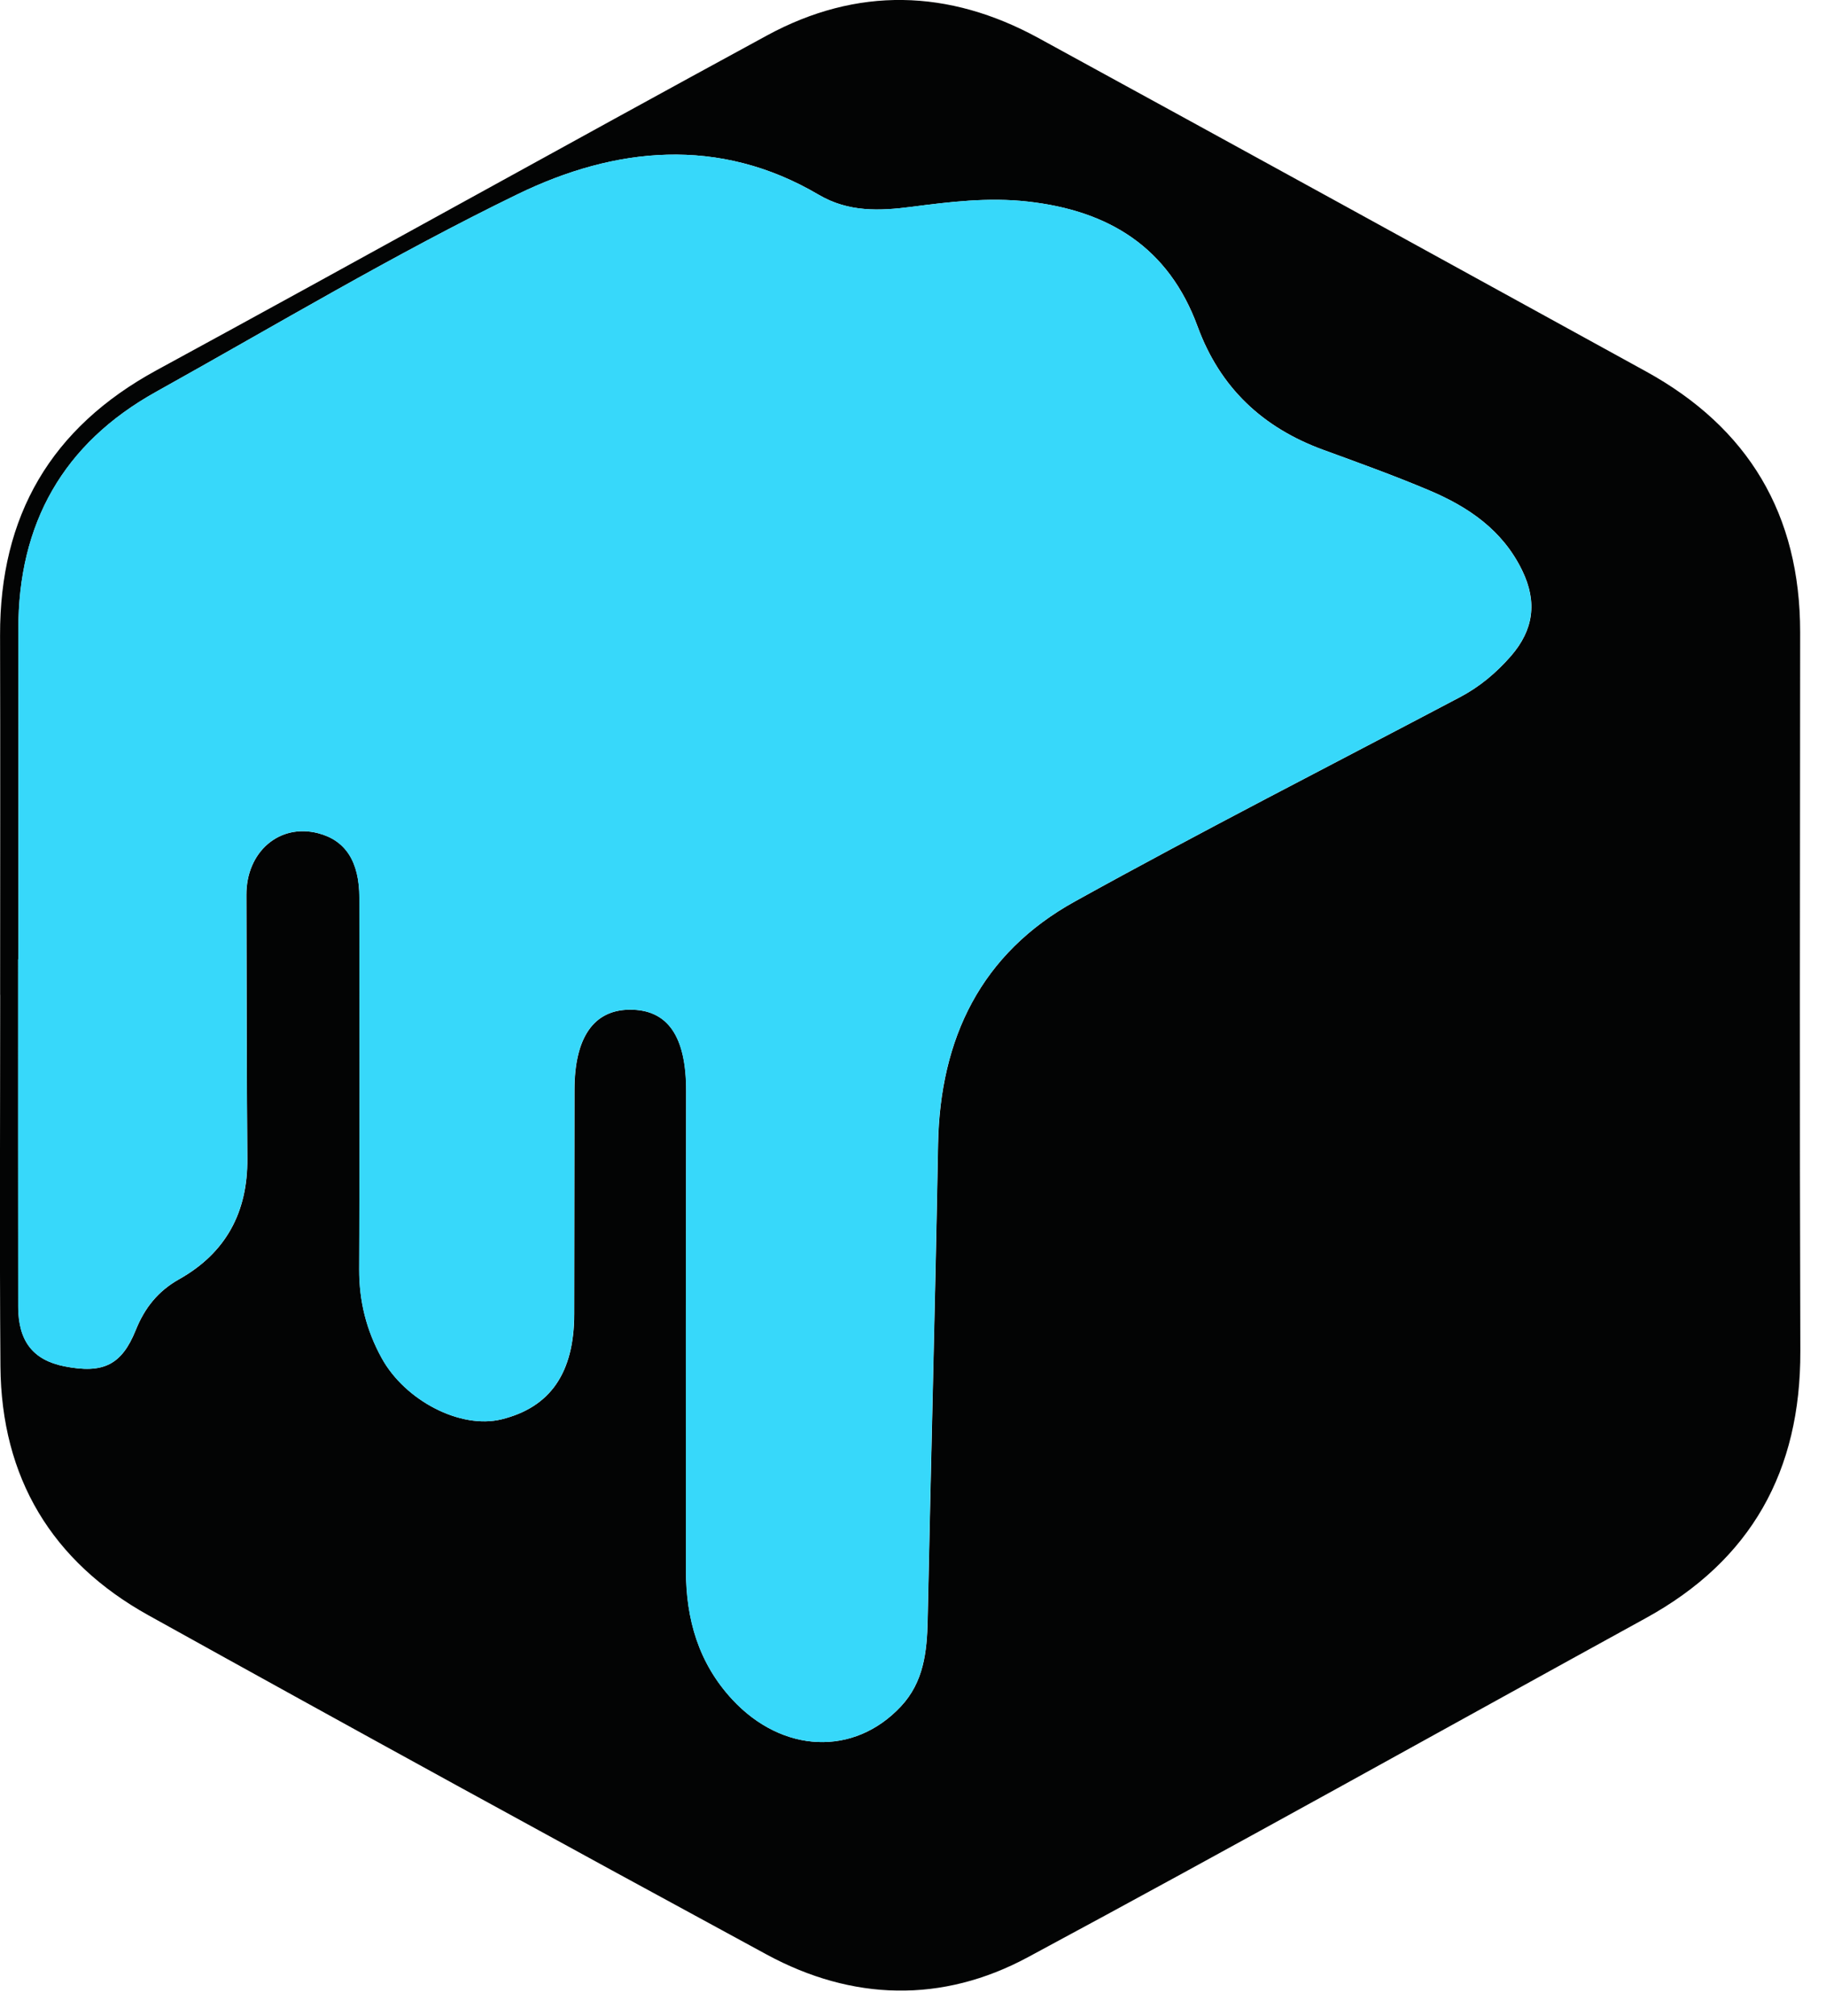 <svg fill="none" height="64" viewBox="0 0 58 64" width="58" xmlns="http://www.w3.org/2000/svg"><path d="m.004 31.588c0-3.805.008-7.609-.002-11.414-.01-3.796 1.613-6.591 4.971-8.419 6.475-3.522 12.913-7.108 19.387-10.628 2.863-1.556 5.776-1.476 8.624.08 6.438 3.516 12.865 7.051 19.294 10.584 3.263 1.792 4.903 4.549 4.901 8.282-.004 7.609-.019 15.219.006 22.827.013 3.801-1.558 6.636-4.905 8.474-6.543 3.594-13.061 7.237-19.637 10.772-2.719 1.461-5.571 1.385-8.291-.089-6.56-3.558-13.107-7.146-19.633-10.769-3.073-1.705-4.678-4.37-4.705-7.907-.03-3.931-.008-7.862-.008-11.794.002 0-.002 0-.004 0zm.578-1.132c-.002 0-.002 0-.004 0 0 3.678-.002 7.355.002 11.033.002 1.098.474 1.695 1.469 1.893 1.223.242 1.815-.038 2.262-1.147.283-.704.704-1.238 1.377-1.617 1.484-.833 2.184-2.125 2.169-3.834-.025-2.789-.019-5.578-.03-8.369-.006-1.368 1.046-2.277 2.277-1.96.866.223 1.311.887 1.313 2.053.008 3.931.011 7.863-.006 11.794-.004 1.012.228 1.937.714 2.818.746 1.355 2.508 2.266 3.809 1.944 1.545-.381 2.302-1.473 2.306-3.339.006-2.378.002-4.756.008-7.133.004-1.653.613-2.527 1.754-2.534 1.216-.008 1.798.856 1.794 2.589-.009 5.072-.009 10.145-.006 15.219 0 1.539.398 2.938 1.473 4.096 1.587 1.71 3.864 1.809 5.352.219.725-.774.83-1.733.851-2.734.103-5.038.24-10.078.331-15.116.061-3.368 1.368-6.062 4.346-7.709 4.037-2.236 8.151-4.334 12.234-6.488.624-.329 1.153-.774 1.615-1.303.719-.826.847-1.714.358-2.719-.622-1.28-1.703-2.013-2.947-2.54-1.107-.468-2.237-.875-3.368-1.288-1.927-.704-3.28-1.971-3.994-3.916-.921-2.511-2.814-3.681-5.405-3.969-1.252-.139-2.466.01-3.687.169-1.02.133-2.003.169-2.943-.384-3.175-1.87-6.474-1.516-9.559-.019-3.921 1.903-7.677 4.153-11.49 6.277-2.951 1.642-4.38 4.184-4.372 7.553.004 3.486-.002 6.973-.002 10.46z" fill="#030404"/><path d="m.583 30.456c0-3.487.008-6.975-.002-10.462-.008-3.371 1.421-5.911 4.372-7.553 3.815-2.123 7.568-4.372 11.49-6.277 3.084-1.497 6.385-1.851 9.559.019.942.554 1.923.517 2.943.384 1.223-.16 2.435-.306 3.687-.169 2.591.285 4.484 1.455 5.405 3.969.714 1.944 2.066 3.213 3.994 3.916 1.128.413 2.26.82 3.368 1.288 1.244.525 2.325 1.26 2.947 2.54.489 1.005.361 1.893-.358 2.719-.461.529-.989.974-1.615 1.303-4.083 2.154-8.196 4.252-12.234 6.488-2.978 1.648-4.285 4.344-4.346 7.709-.091 5.04-.228 10.078-.331 15.116-.021 1.003-.124 1.96-.851 2.734-1.488 1.591-3.765 1.492-5.352-.219-1.077-1.161-1.473-2.559-1.473-4.096-.004-5.072-.004-10.145.006-15.219.004-1.733-.578-2.597-1.794-2.589-1.142.008-1.75.883-1.754 2.534-.006 2.378-.002 4.756-.008 7.133-.004 1.866-.761 2.958-2.306 3.339-1.301.322-3.065-.59-3.809-1.944-.485-.881-.717-1.806-.714-2.818.019-3.931.013-7.863.006-11.794-.002-1.164-.447-1.828-1.313-2.053-1.229-.318-2.281.592-2.277 1.96.011 2.789.006 5.58.03 8.369.015 1.707-.687 3-2.169 3.834-.674.379-1.094.911-1.377 1.617-.447 1.109-1.039 1.389-2.262 1.147-.995-.196-1.467-.795-1.469-1.893-.004-3.678-.002-7.355-.002-11.033.004.002.006.002.008.002z" fill="#37d8fa"/></svg>